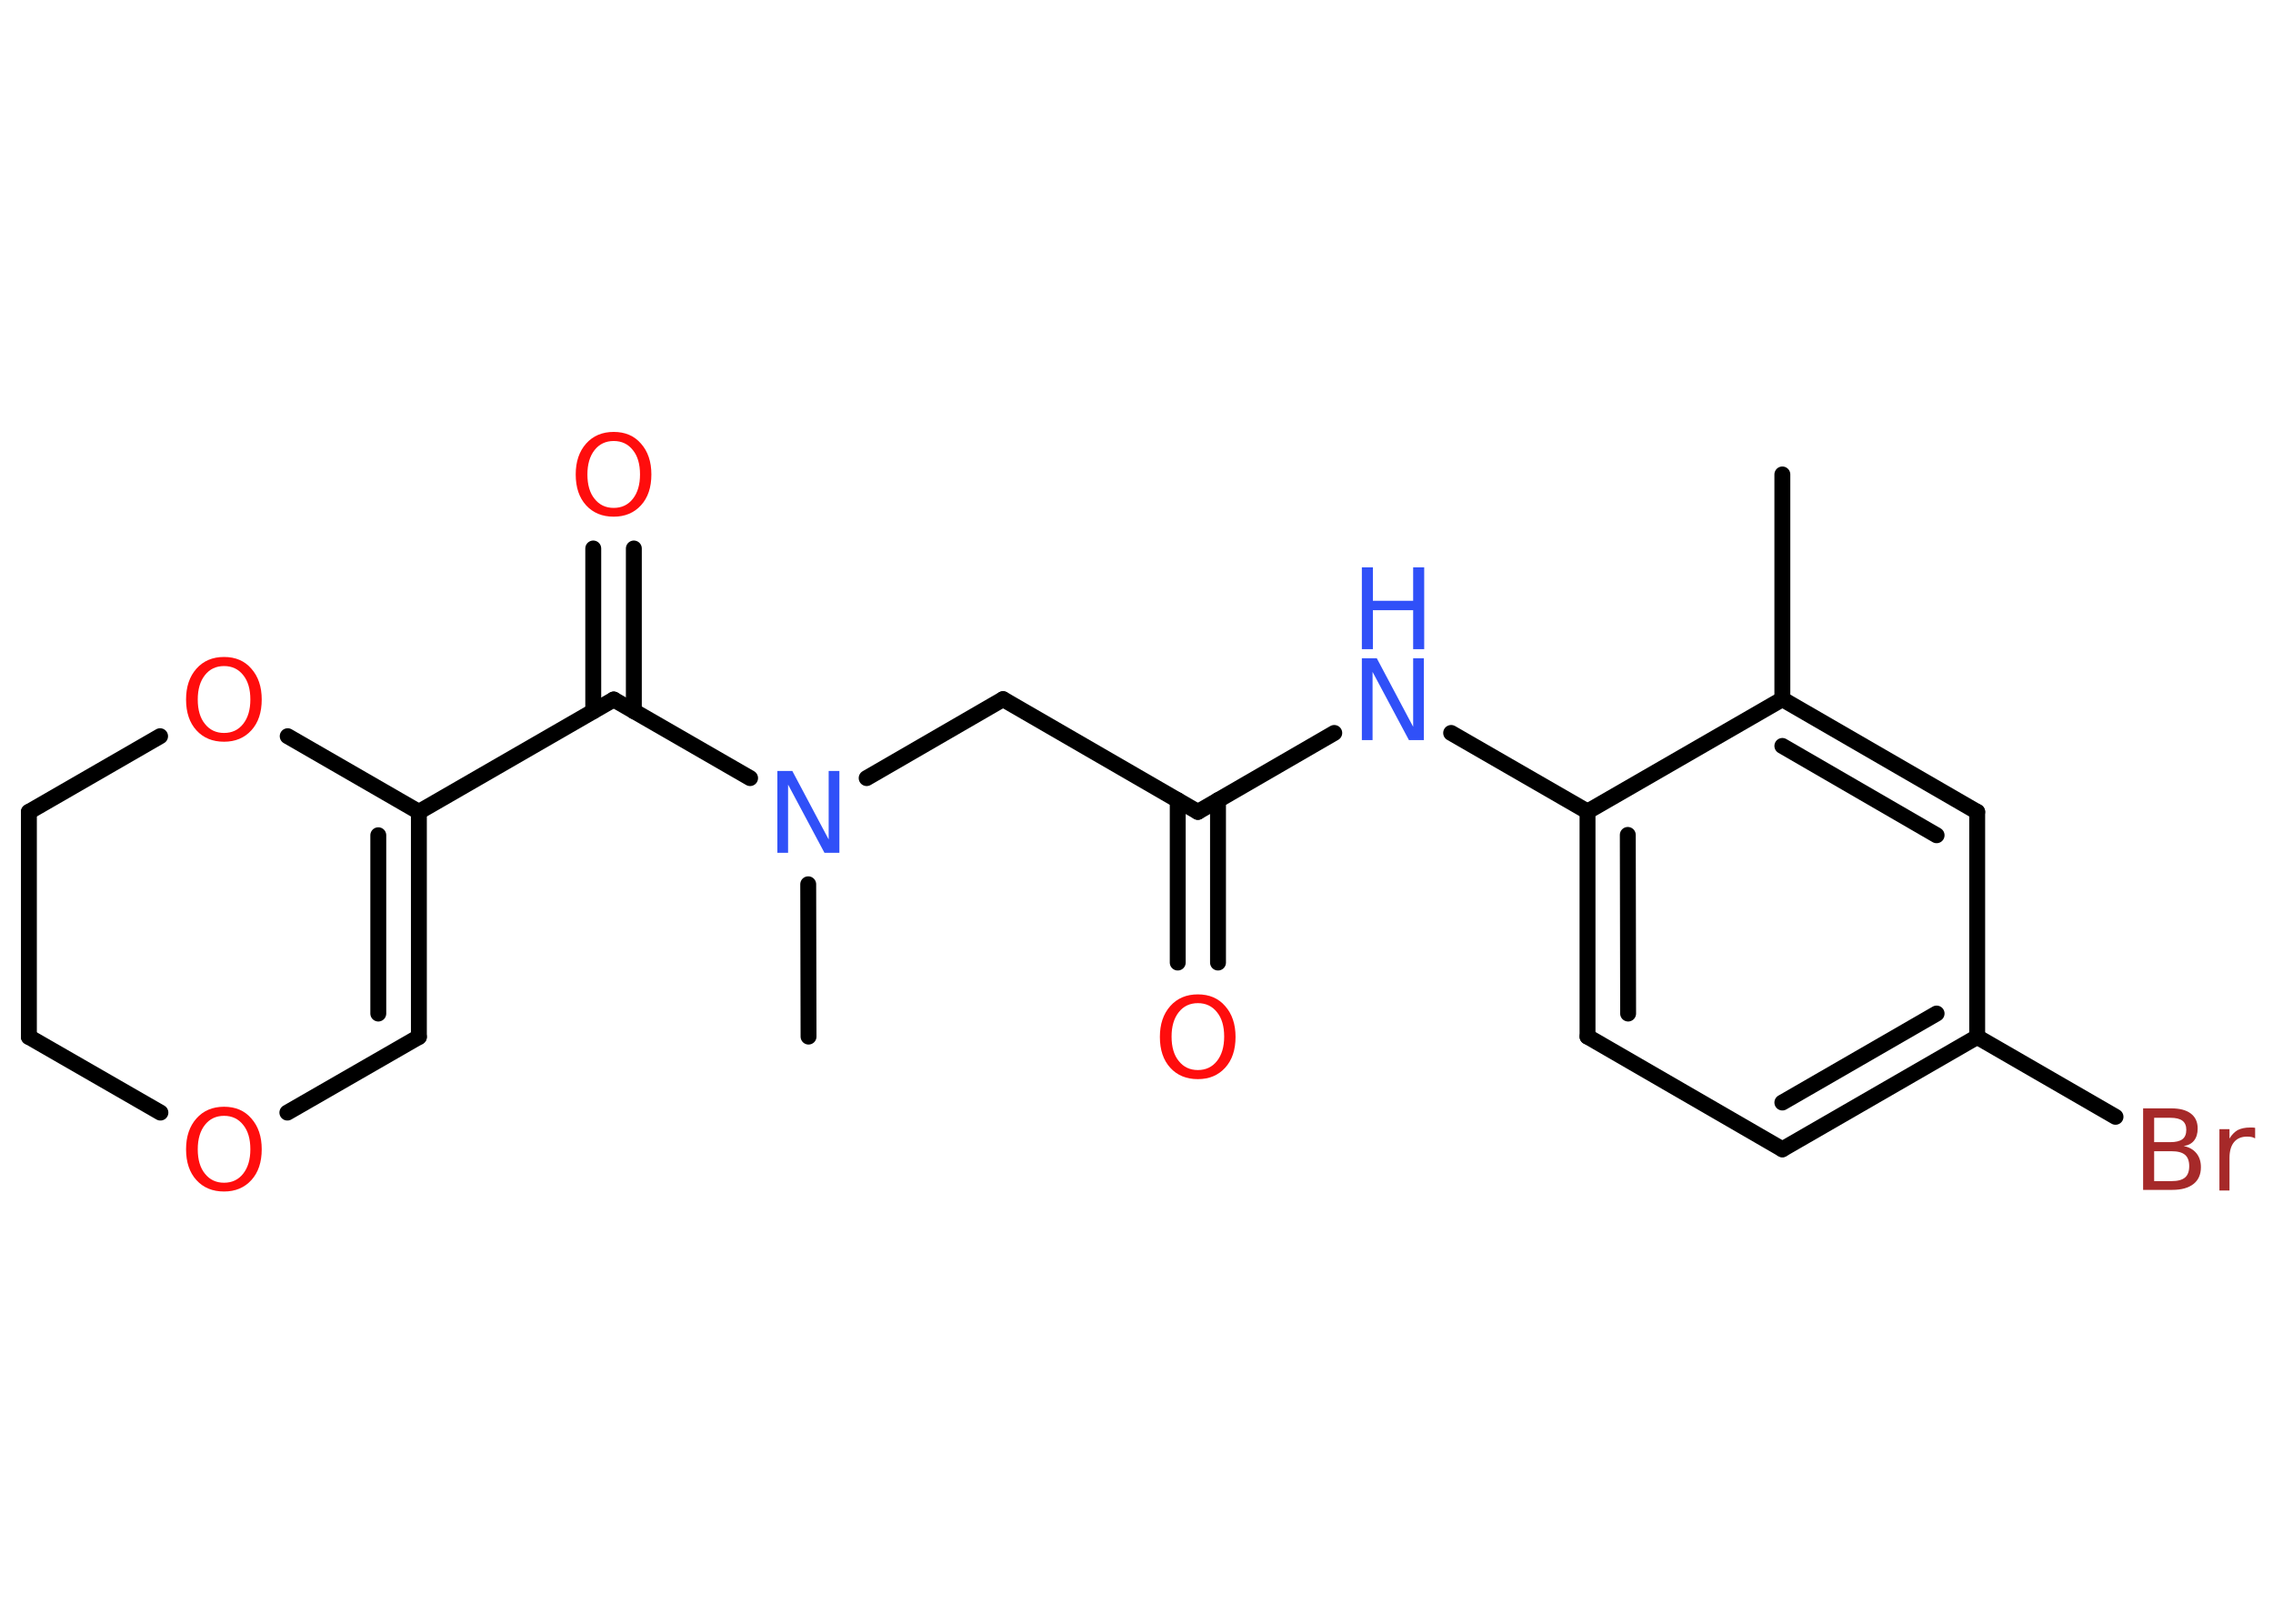 <?xml version='1.0' encoding='UTF-8'?>
<!DOCTYPE svg PUBLIC "-//W3C//DTD SVG 1.1//EN" "http://www.w3.org/Graphics/SVG/1.1/DTD/svg11.dtd">
<svg version='1.2' xmlns='http://www.w3.org/2000/svg' xmlns:xlink='http://www.w3.org/1999/xlink' width='70.0mm' height='50.0mm' viewBox='0 0 70.0 50.0'>
  <desc>Generated by the Chemistry Development Kit (http://github.com/cdk)</desc>
  <g stroke-linecap='round' stroke-linejoin='round' stroke='#000000' stroke-width='.49' fill='#FF0D0D'>
    <rect x='.0' y='.0' width='70.0' height='50.0' fill='#FFFFFF' stroke='none'/>
    <g id='mol1' class='mol'>
      <line id='mol1bnd1' class='bond' x1='54.89' y1='14.61' x2='54.89' y2='21.53'/>
      <g id='mol1bnd2' class='bond'>
        <line x1='60.89' y1='25.0' x2='54.89' y2='21.53'/>
        <line x1='59.64' y1='25.72' x2='54.89' y2='22.97'/>
      </g>
      <line id='mol1bnd3' class='bond' x1='60.89' y1='25.0' x2='60.89' y2='31.93'/>
      <line id='mol1bnd4' class='bond' x1='60.89' y1='31.93' x2='65.15' y2='34.39'/>
      <g id='mol1bnd5' class='bond'>
        <line x1='54.89' y1='35.39' x2='60.89' y2='31.93'/>
        <line x1='54.89' y1='33.95' x2='59.64' y2='31.21'/>
      </g>
      <line id='mol1bnd6' class='bond' x1='54.89' y1='35.39' x2='48.89' y2='31.92'/>
      <g id='mol1bnd7' class='bond'>
        <line x1='48.89' y1='24.99' x2='48.89' y2='31.92'/>
        <line x1='50.13' y1='25.71' x2='50.14' y2='31.21'/>
      </g>
      <line id='mol1bnd8' class='bond' x1='54.89' y1='21.53' x2='48.89' y2='24.99'/>
      <line id='mol1bnd9' class='bond' x1='48.89' y1='24.99' x2='44.69' y2='22.57'/>
      <line id='mol1bnd10' class='bond' x1='41.09' y1='22.57' x2='36.89' y2='25.0'/>
      <g id='mol1bnd11' class='bond'>
        <line x1='37.51' y1='24.64' x2='37.51' y2='29.64'/>
        <line x1='36.27' y1='24.64' x2='36.27' y2='29.64'/>
      </g>
      <line id='mol1bnd12' class='bond' x1='36.89' y1='25.0' x2='30.89' y2='21.53'/>
      <line id='mol1bnd13' class='bond' x1='30.89' y1='21.53' x2='26.69' y2='23.96'/>
      <line id='mol1bnd14' class='bond' x1='24.89' y1='27.23' x2='24.9' y2='31.92'/>
      <line id='mol1bnd15' class='bond' x1='23.1' y1='23.96' x2='18.9' y2='21.54'/>
      <g id='mol1bnd16' class='bond'>
        <line x1='18.27' y1='21.9' x2='18.27' y2='16.89'/>
        <line x1='19.52' y1='21.9' x2='19.52' y2='16.89'/>
      </g>
      <line id='mol1bnd17' class='bond' x1='18.9' y1='21.54' x2='12.9' y2='25.0'/>
      <g id='mol1bnd18' class='bond'>
        <line x1='12.9' y1='31.93' x2='12.9' y2='25.0'/>
        <line x1='11.65' y1='31.21' x2='11.65' y2='25.72'/>
      </g>
      <line id='mol1bnd19' class='bond' x1='12.9' y1='31.93' x2='8.85' y2='34.26'/>
      <line id='mol1bnd20' class='bond' x1='4.94' y1='34.26' x2='.89' y2='31.93'/>
      <line id='mol1bnd21' class='bond' x1='.89' y1='31.93' x2='.89' y2='25.0'/>
      <line id='mol1bnd22' class='bond' x1='.89' y1='25.0' x2='4.93' y2='22.67'/>
      <line id='mol1bnd23' class='bond' x1='12.9' y1='25.0' x2='8.86' y2='22.67'/>
      <path id='mol1atm5' class='atom' d='M66.34 35.45v.92h.54q.28 .0 .41 -.11q.13 -.11 .13 -.35q.0 -.24 -.13 -.35q-.13 -.11 -.41 -.11h-.54zM66.34 34.41v.76h.5q.25 .0 .37 -.09q.12 -.09 .12 -.29q.0 -.19 -.12 -.28q-.12 -.09 -.37 -.09h-.5zM66.0 34.13h.87q.39 .0 .6 .16q.21 .16 .21 .46q.0 .23 -.11 .37q-.11 .14 -.32 .17q.25 .05 .39 .22q.14 .17 .14 .43q.0 .34 -.23 .52q-.23 .18 -.65 .18h-.9v-2.52zM69.44 35.05q-.05 -.03 -.11 -.04q-.06 -.01 -.13 -.01q-.26 .0 -.4 .17q-.14 .17 -.14 .49v1.0h-.31v-1.89h.31v.29q.1 -.17 .25 -.26q.16 -.08 .38 -.08q.03 .0 .07 .0q.04 .0 .09 .01v.32z' stroke='none' fill='#A62929'/>
      <g id='mol1atm9' class='atom'>
        <path d='M41.94 20.27h.46l1.12 2.11v-2.11h.33v2.52h-.46l-1.12 -2.1v2.1h-.33v-2.52z' stroke='none' fill='#3050F8'/>
        <path d='M41.94 17.47h.34v1.03h1.24v-1.03h.34v2.52h-.34v-1.2h-1.24v1.2h-.34v-2.52z' stroke='none' fill='#3050F8'/>
      </g>
      <path id='mol1atm11' class='atom' d='M36.89 30.89q-.37 .0 -.59 .28q-.22 .28 -.22 .75q.0 .48 .22 .75q.22 .28 .59 .28q.37 .0 .59 -.28q.22 -.28 .22 -.75q.0 -.48 -.22 -.75q-.22 -.28 -.59 -.28zM36.89 30.62q.53 .0 .84 .36q.32 .36 .32 .95q.0 .6 -.32 .95q-.32 .35 -.84 .35q-.53 .0 -.85 -.35q-.32 -.35 -.32 -.95q.0 -.59 .32 -.95q.32 -.36 .85 -.36z' stroke='none'/>
      <path id='mol1atm13' class='atom' d='M23.94 23.74h.46l1.12 2.11v-2.11h.33v2.52h-.46l-1.12 -2.1v2.1h-.33v-2.52z' stroke='none' fill='#3050F8'/>
      <path id='mol1atm16' class='atom' d='M18.9 13.58q-.37 .0 -.59 .28q-.22 .28 -.22 .75q.0 .48 .22 .75q.22 .28 .59 .28q.37 .0 .59 -.28q.22 -.28 .22 -.75q.0 -.48 -.22 -.75q-.22 -.28 -.59 -.28zM18.9 13.3q.53 .0 .84 .36q.32 .36 .32 .95q.0 .6 -.32 .95q-.32 .35 -.84 .35q-.53 .0 -.85 -.35q-.32 -.35 -.32 -.95q.0 -.59 .32 -.95q.32 -.36 .85 -.36z' stroke='none'/>
      <path id='mol1atm19' class='atom' d='M6.9 34.36q-.37 .0 -.59 .28q-.22 .28 -.22 .75q.0 .48 .22 .75q.22 .28 .59 .28q.37 .0 .59 -.28q.22 -.28 .22 -.75q.0 -.48 -.22 -.75q-.22 -.28 -.59 -.28zM6.9 34.08q.53 .0 .84 .36q.32 .36 .32 .95q.0 .6 -.32 .95q-.32 .35 -.84 .35q-.53 .0 -.85 -.35q-.32 -.35 -.32 -.95q.0 -.59 .32 -.95q.32 -.36 .85 -.36z' stroke='none'/>
      <path id='mol1atm22' class='atom' d='M6.9 20.51q-.37 .0 -.59 .28q-.22 .28 -.22 .75q.0 .48 .22 .75q.22 .28 .59 .28q.37 .0 .59 -.28q.22 -.28 .22 -.75q.0 -.48 -.22 -.75q-.22 -.28 -.59 -.28zM6.9 20.23q.53 .0 .84 .36q.32 .36 .32 .95q.0 .6 -.32 .95q-.32 .35 -.84 .35q-.53 .0 -.85 -.35q-.32 -.35 -.32 -.95q.0 -.59 .32 -.95q.32 -.36 .85 -.36z' stroke='none'/>
    </g>
  </g>
</svg>
